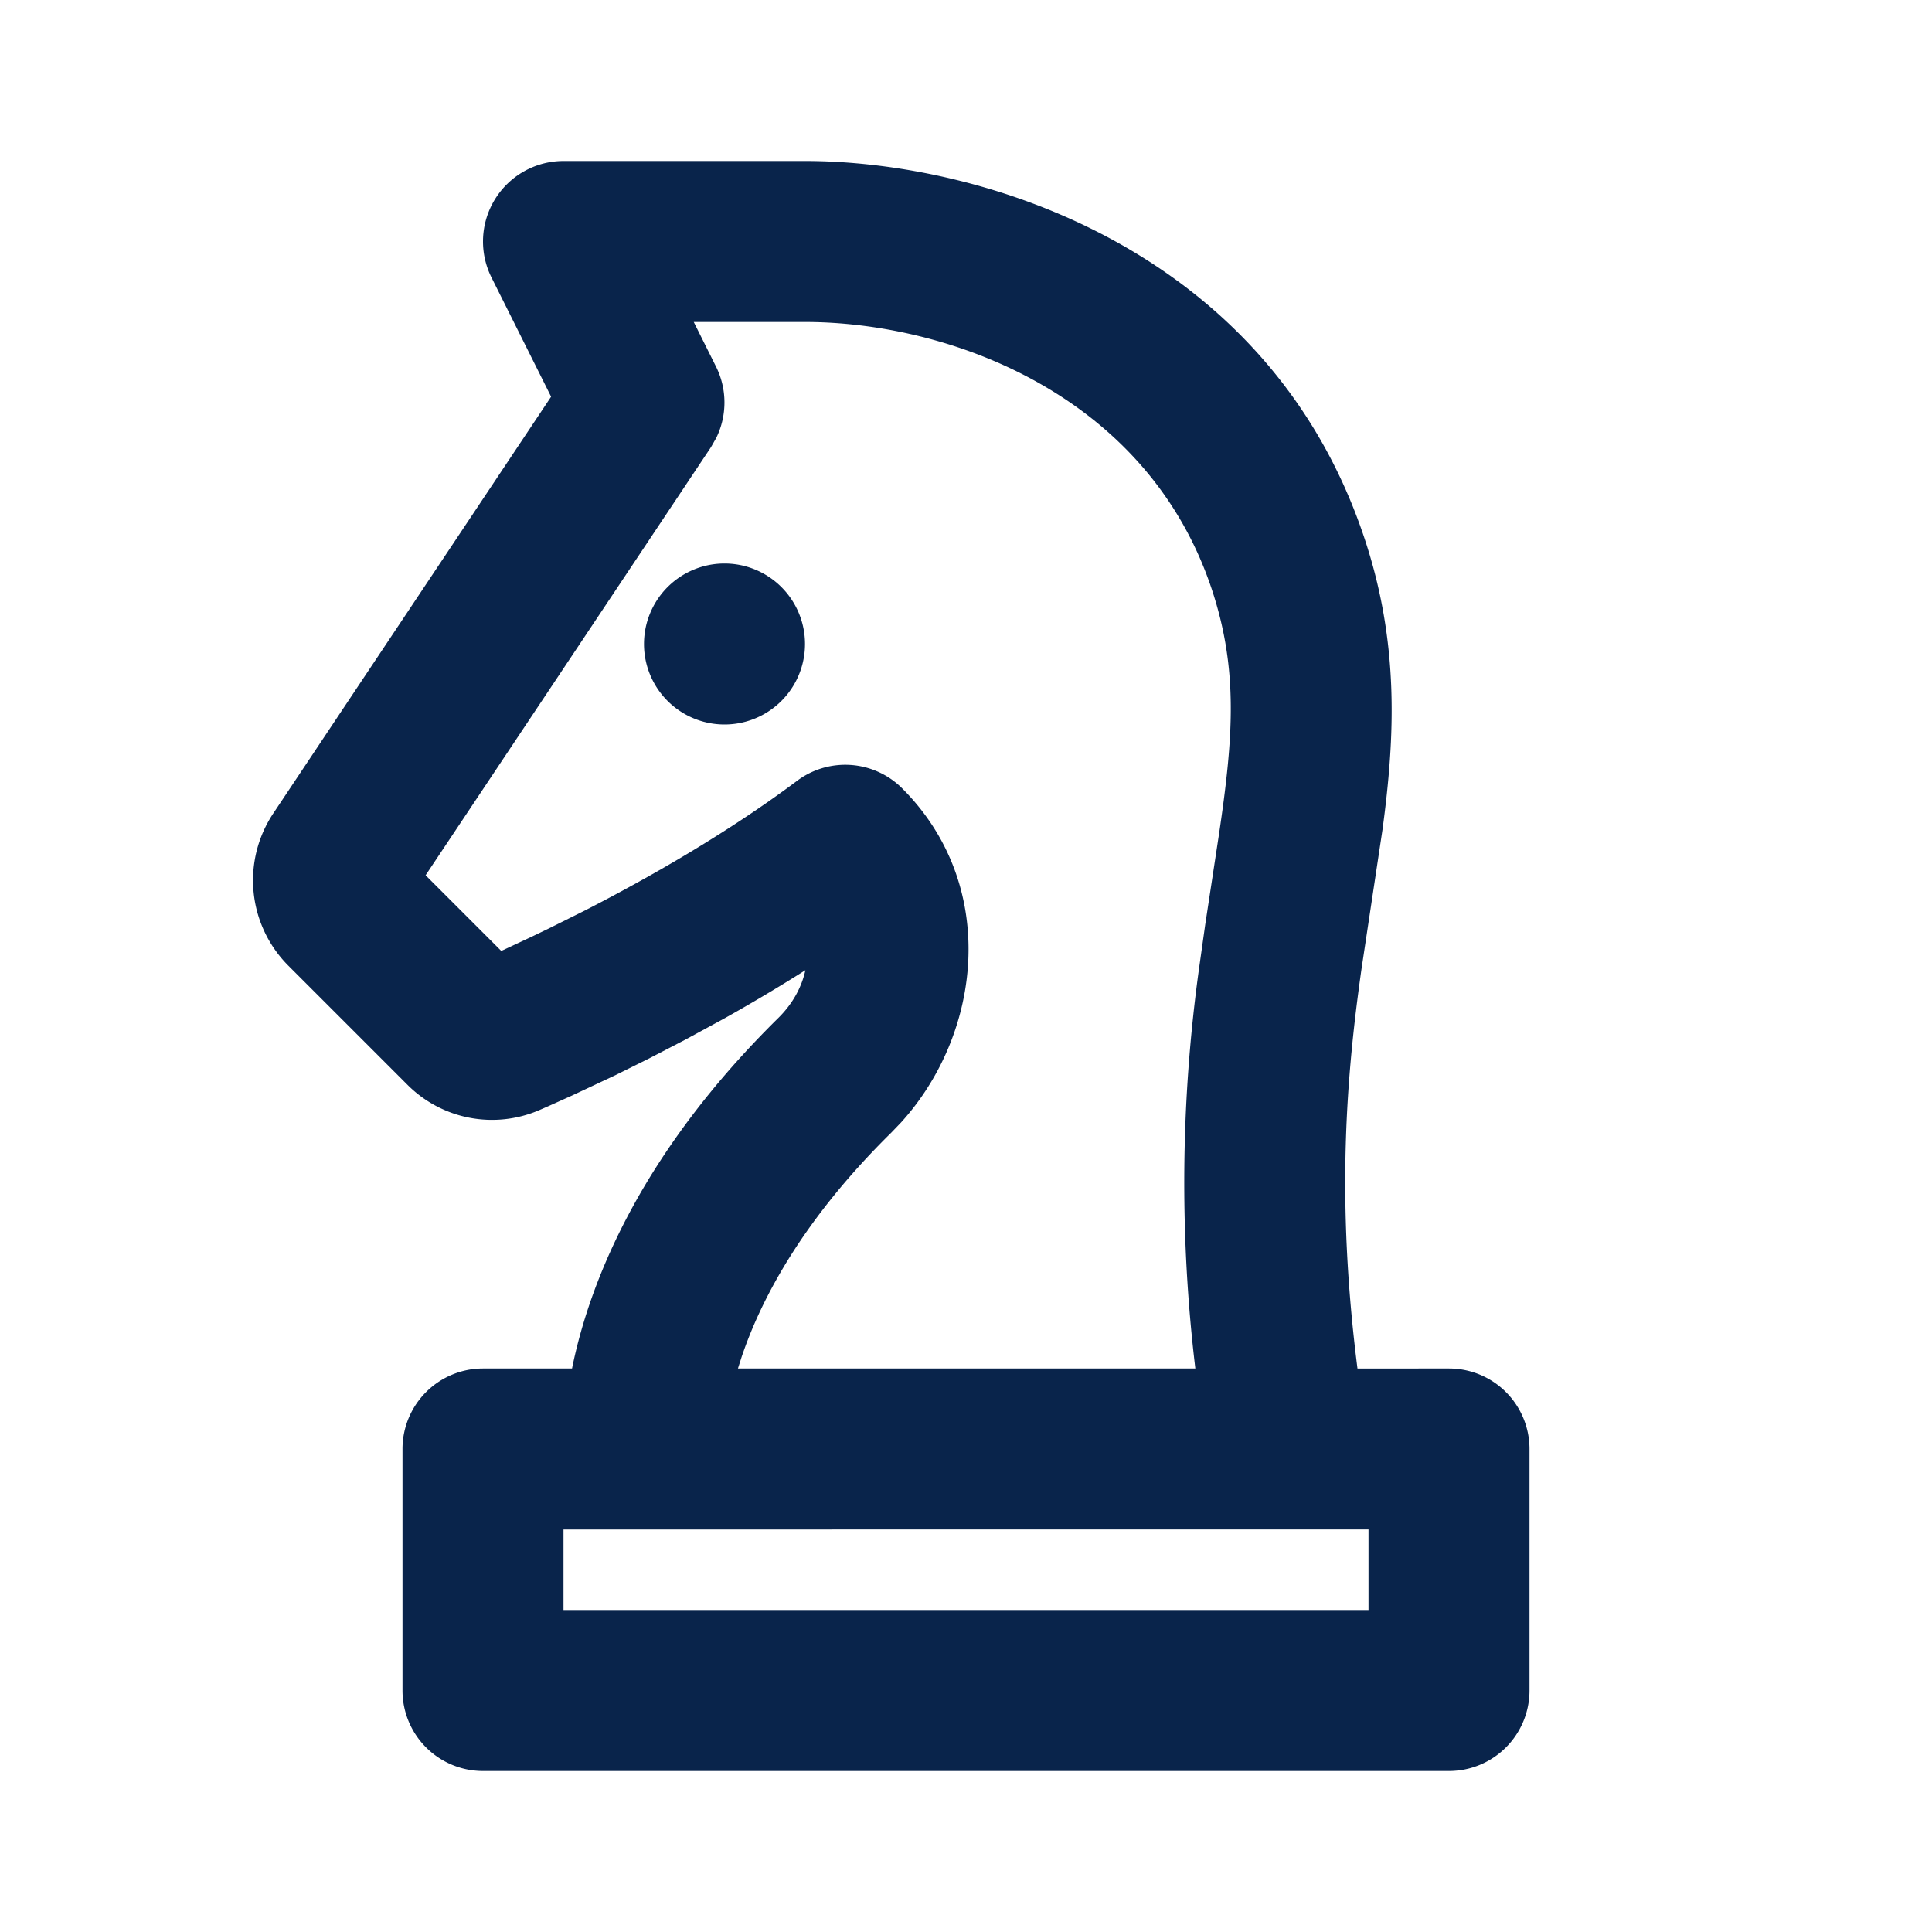 <svg xmlns="http://www.w3.org/2000/svg" width="24" height="24"><g fill="none" fill-rule="evenodd"><path d="M24 0v24H0V0h24ZM12.594 23.258l-.012.002-.071.035-.02.004-.014-.004-.071-.036c-.01-.003-.019 0-.024.006l-.004.01-.017.428.005.02.01.013.104.074.015.004.012-.004.104-.074.012-.016.004-.017-.017-.427c-.002-.01-.009-.017-.016-.018Zm.264-.113-.014.002-.184.093-.01.01-.003.011.018.43.005.012.008.008.201.092c.012.004.023 0 .029-.008l.004-.014-.034-.614c-.003-.012-.01-.02-.02-.022Zm-.715.002a.023.023 0 0 0-.027.006l-.006.014-.034.614c0 .012.007.02.017.024l.015-.002.201-.093.01-.008.003-.011.018-.43-.003-.012-.01-.01-.184-.092Z"/><path fill="#09244B" d="M10 2c2.222 0 5.757 1.108 6.949 4.684.436 1.308.38 2.473.225 3.621l-.261 1.732c-.185 1.305-.319 2.85-.05 4.963H18a1 1 0 0 1 1 1v3a1 1 0 0 1-1 1H6a1 1 0 0 1-1-1v-3a1 1 0 0 1 1-1h1.106c.232-1.144.9-2.718 2.564-4.356.182-.18.29-.387.335-.592-.342.217-.683.418-1.01.601l-.482.262-.453.235-.417.207-.537.252-.287.129a21.62 21.62 0 0 1-.119.052 1.484 1.484 0 0 1-1.64-.316l-1.477-1.477a1.5 1.5 0 0 1-.188-1.893l3.451-5.176-.74-1.48A1 1 0 0 1 7 2h3Zm7 17H7v1h10v-1ZM10 4H8.618l.276.553a1 1 0 0 1 .004.886l-.066.116-3.545 5.318.94.94.37-.173.208-.1.456-.227c.798-.409 1.766-.96 2.628-1.604a1 1 0 0 1 1.318.084c1.205 1.205.993 3.043-.015 4.152l-.12.125c-1.084 1.067-1.61 2.047-1.859 2.786L9.167 17h5.682a19.41 19.41 0 0 1 .046-4.97l.077-.546.17-1.116c.178-1.2.244-2.047-.09-3.052C14.242 4.892 11.777 4 10 4ZM9 7a1 1 0 1 1 0 2 1 1 0 0 1 0-2Z"/></g></svg>